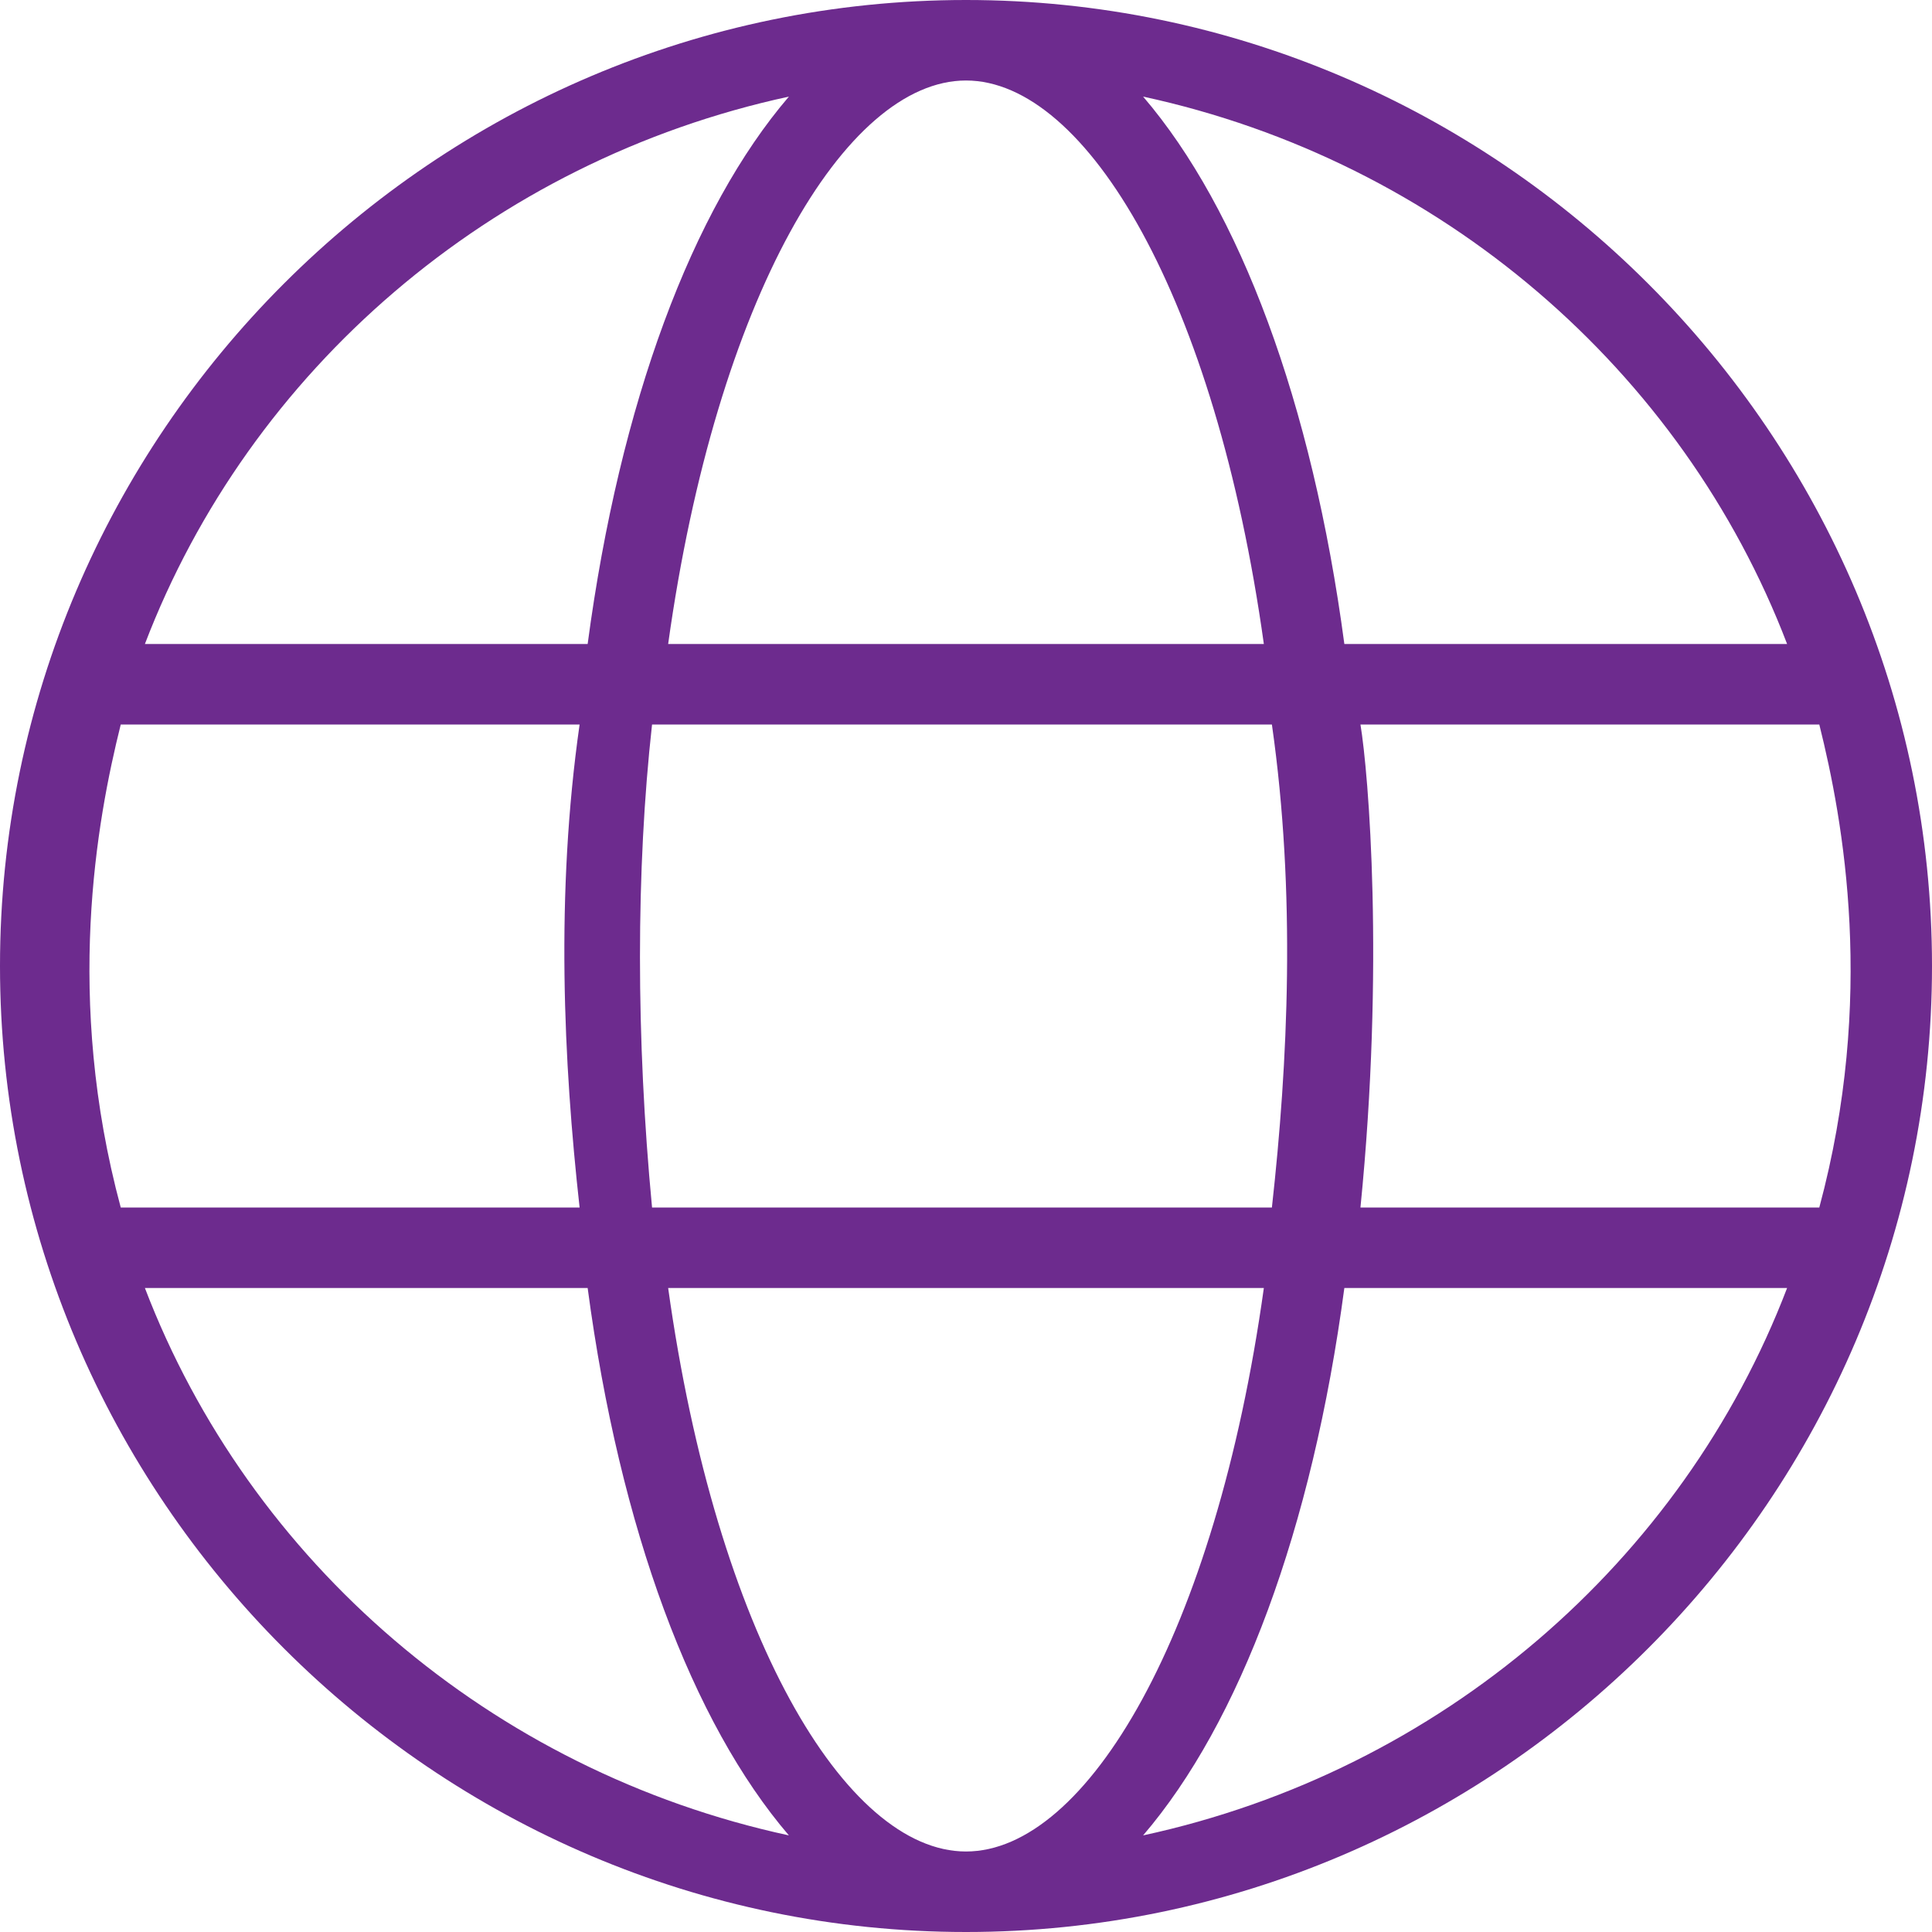 <?xml version="1.0" encoding="utf-8"?>
<!-- Generator: Adobe Illustrator 19.0.0, SVG Export Plug-In . SVG Version: 6.00 Build 0)  -->
<svg version="1.1" id="Layer_1" xmlns="http://www.w3.org/2000/svg" xmlns:xlink="http://www.w3.org/1999/xlink" x="0px" y="0px"
	 viewBox="-167 349 24 24" style="enable-background:new -167 349 24 24;" xml:space="preserve">
<style type="text/css">
	.st0{fill:#6D2B8E;}
</style>
<path class="st0" d="M-155,349c6.6,0,12,5.4,12,12c0,6.6-5.4,12-12,12c-6.6,0-12-5.4-12-12C-167,354.4-161.6,349-155,349
	C-155,349-155,349-155,349z M-151.3,365h-7.4c0.6,4.3,2.2,7,3.7,7C-153.5,372-151.9,369.3-151.3,365 M-144.8,365h-5.5
	c-0.4,3-1.3,5.4-2.5,6.8C-149.1,371-146.1,368.4-144.8,365 M-159.7,365h-5.5c1.3,3.4,4.3,6,8,6.8C-158.4,370.4-159.3,368-159.7,365
	 M-159.8,358h-5.7c-0.3,1.2-0.7,3.4,0,6h5.7C-160,362.2-160.1,360.1-159.8,358 M-151.2,358h-7.7c-0.2,1.8-0.2,3.9,0,6h7.7
	C-151,362.2-150.9,360.1-151.2,358 M-144.4,358h-5.7c0.1,0.6,0.3,3,0,6h5.7C-143.7,361.4-144.1,359.2-144.4,358 M-157.2,350.2
	c-3.7,0.8-6.7,3.4-8,6.8h5.5C-159.3,354-158.4,351.6-157.2,350.2 M-151.3,357c-0.6-4.3-2.2-7-3.7-7c-1.5,0-3.1,2.7-3.7,7H-151.3z
	 M-152.8,350.2c1.2,1.4,2.1,3.8,2.5,6.8h5.5C-146.1,353.6-149.1,351-152.8,350.2"/>
</svg>
